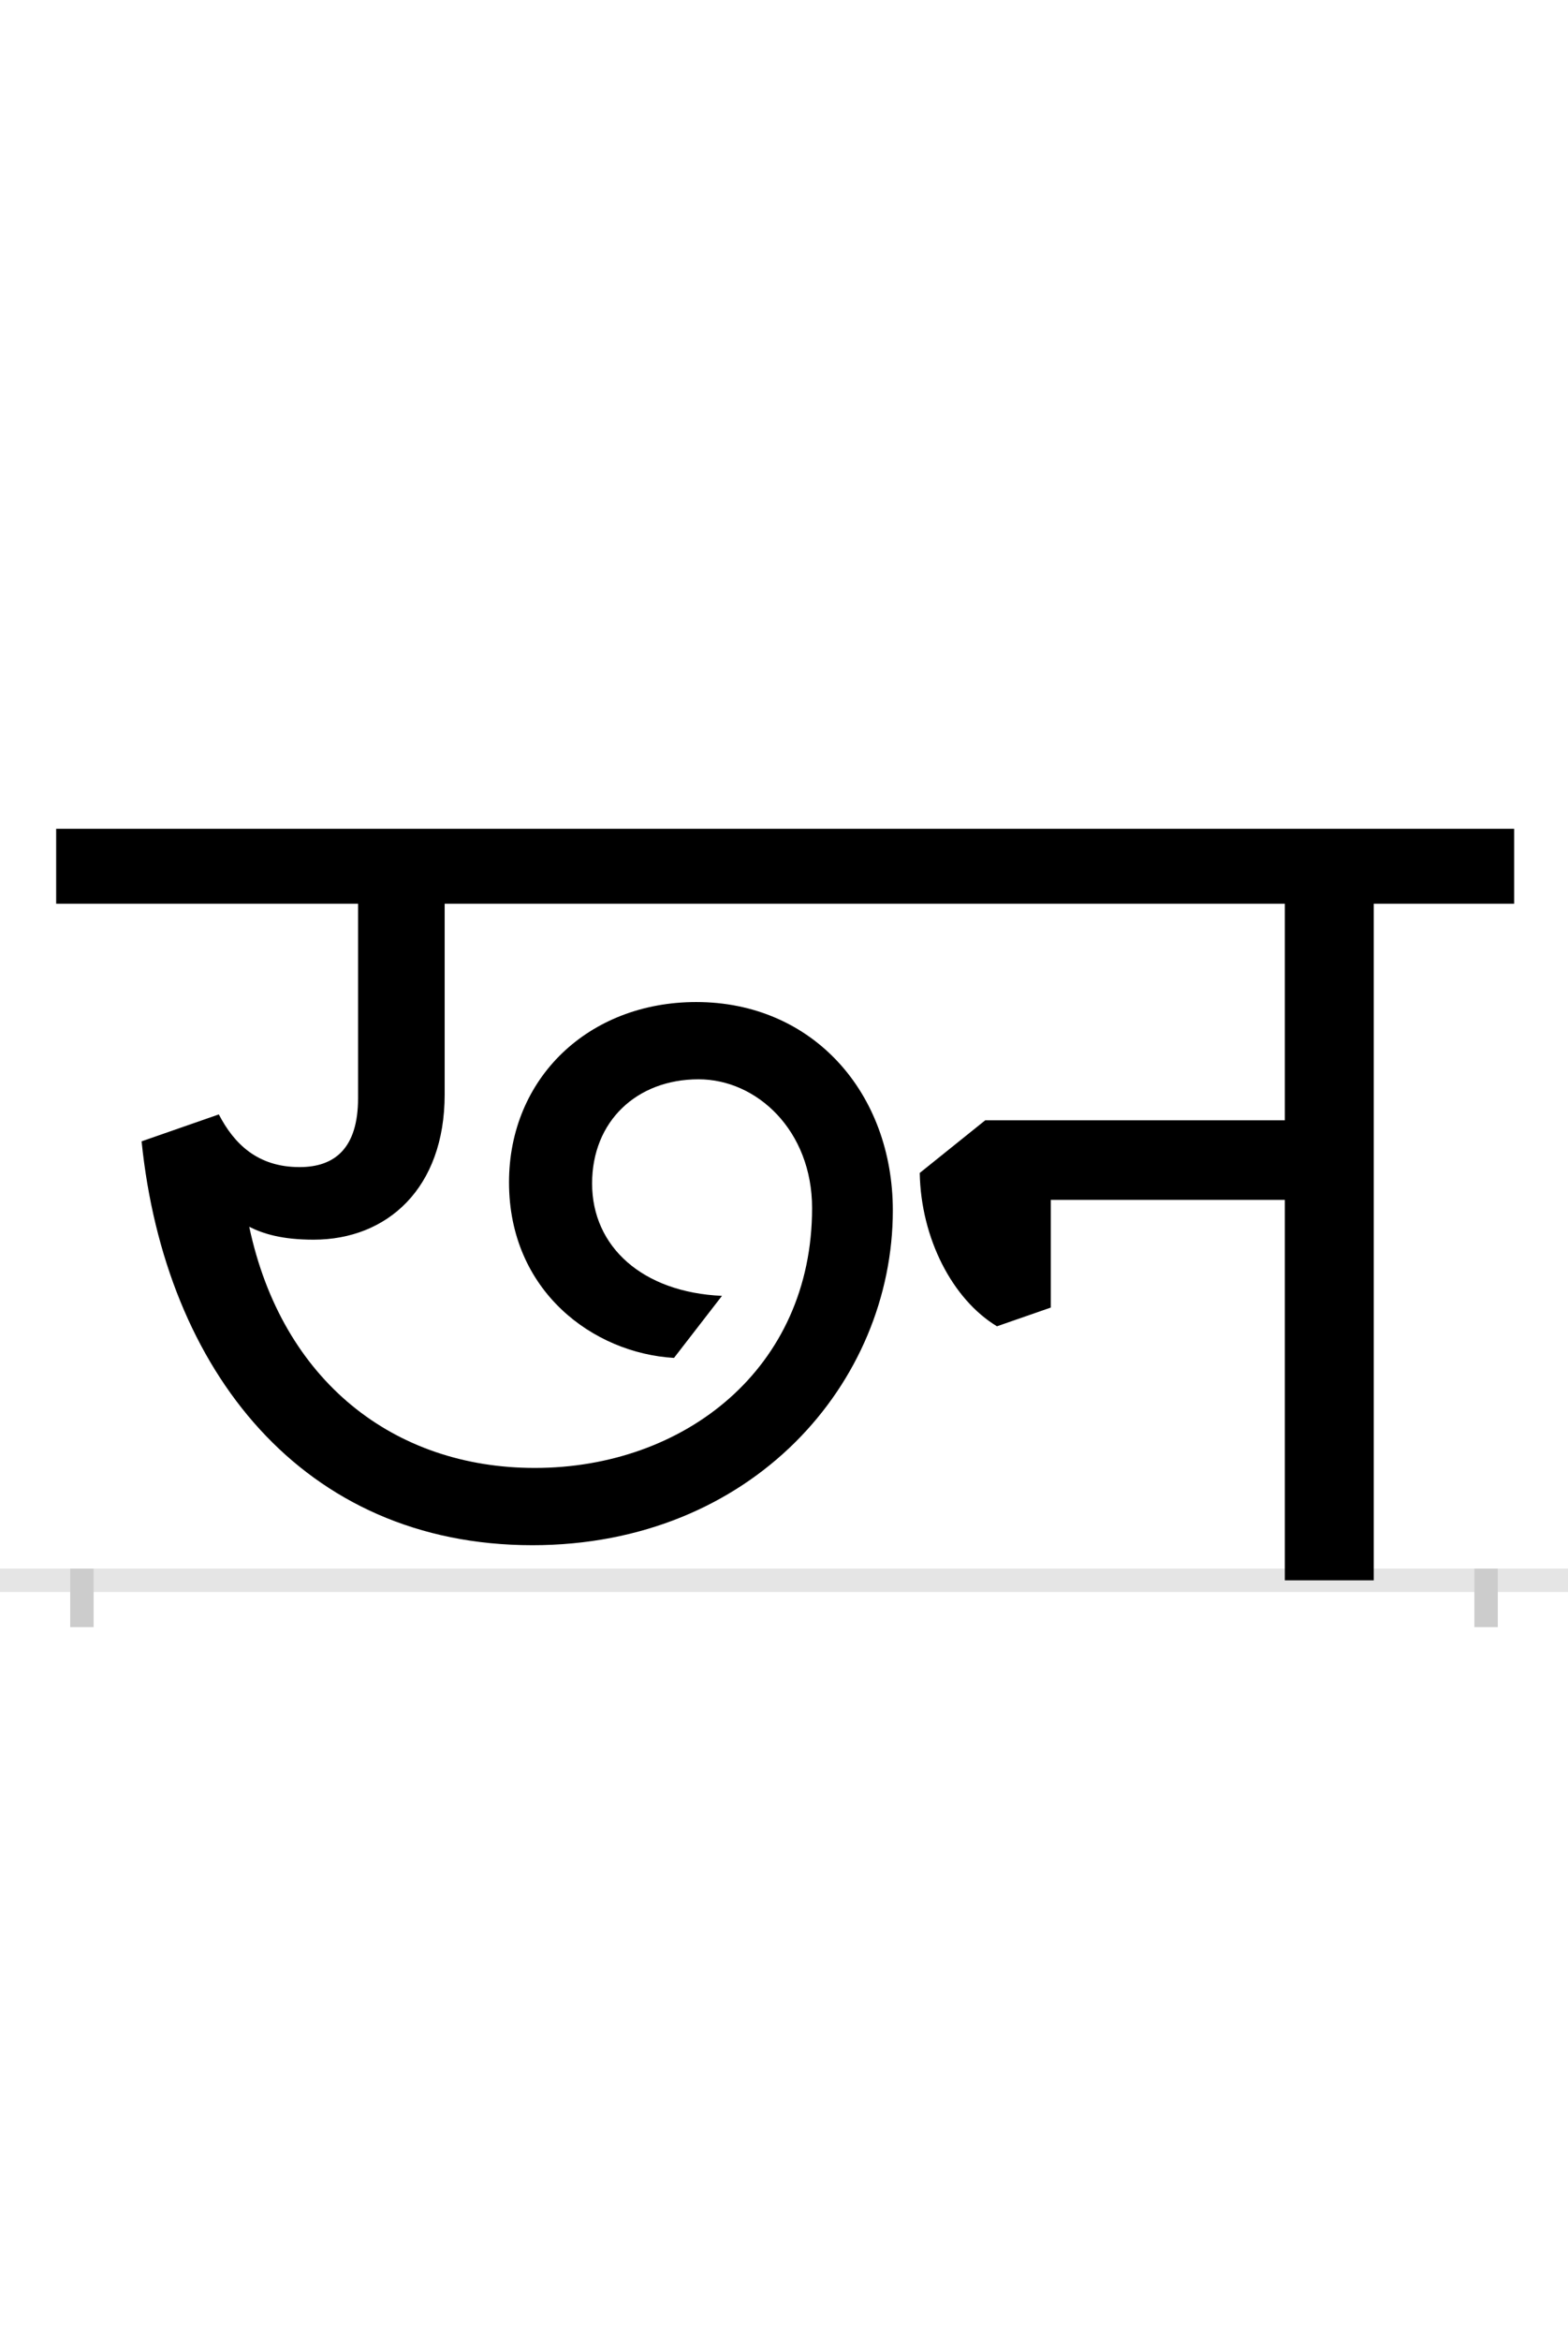 <?xml version="1.0" encoding="UTF-8"?>
<svg height="200.0" version="1.1" width="134.0" xmlns="http://www.w3.org/2000/svg" xmlns:xlink="http://www.w3.org/1999/xlink">
 <rect width="100%" height="100%" fill="#808080" stroke="none"/>
 <path d="M0,0 l134,0 l0,200 l-134,0 Z M0,0" fill="rgb(255,255,255)" transform="matrix(1,0,0,-1,0.0,200.0)"/>
 <path d="M0,0 l134,0" fill="none" stroke="rgb(229,229,229)" stroke-width="2" transform="matrix(1,0,0,-1,0.0,135.0)"/>
 <path d="M0,1 l0,-5" fill="none" stroke="rgb(204,204,204)" stroke-width="2" transform="matrix(1,0,0,-1,7.0,135.0)"/>
 <path d="M0,1 l0,-5" fill="none" stroke="rgb(204,204,204)" stroke-width="2" transform="matrix(1,0,0,-1,127.0,135.0)"/>
 <path d="M828,233 l0,92 l200,0 l0,-325 l76,0 l0,578 l120,0 l0,64 l-1246,0 l0,-64 l258,0 l0,-166 c0,-43,-20,-59,-50,-59 c-36,0,-56,20,-69,45 l-66,-23 c20,-196,138,-345,334,-345 c188,0,308,139,308,286 c0,100,-68,178,-168,178 c-92,0,-160,-65,-160,-154 c0,-93,72,-146,141,-150 l41,53 c-68,3,-111,42,-111,96 c0,53,38,89,91,89 c50,0,97,-44,97,-110 c0,-137,-109,-222,-237,-222 c-120,0,-216,74,-244,206 c12,-6,28,-11,55,-11 c63,0,112,44,112,124 l0,163 l718,0 l0,-185 l-256,0 l-56,-45 c1,-56,28,-108,66,-131 Z M828,233" fill="rgb(0,0,0)" transform="matrix(0.1,0.0,0.0,-0.1,7.0,135.0)"/>
</svg>